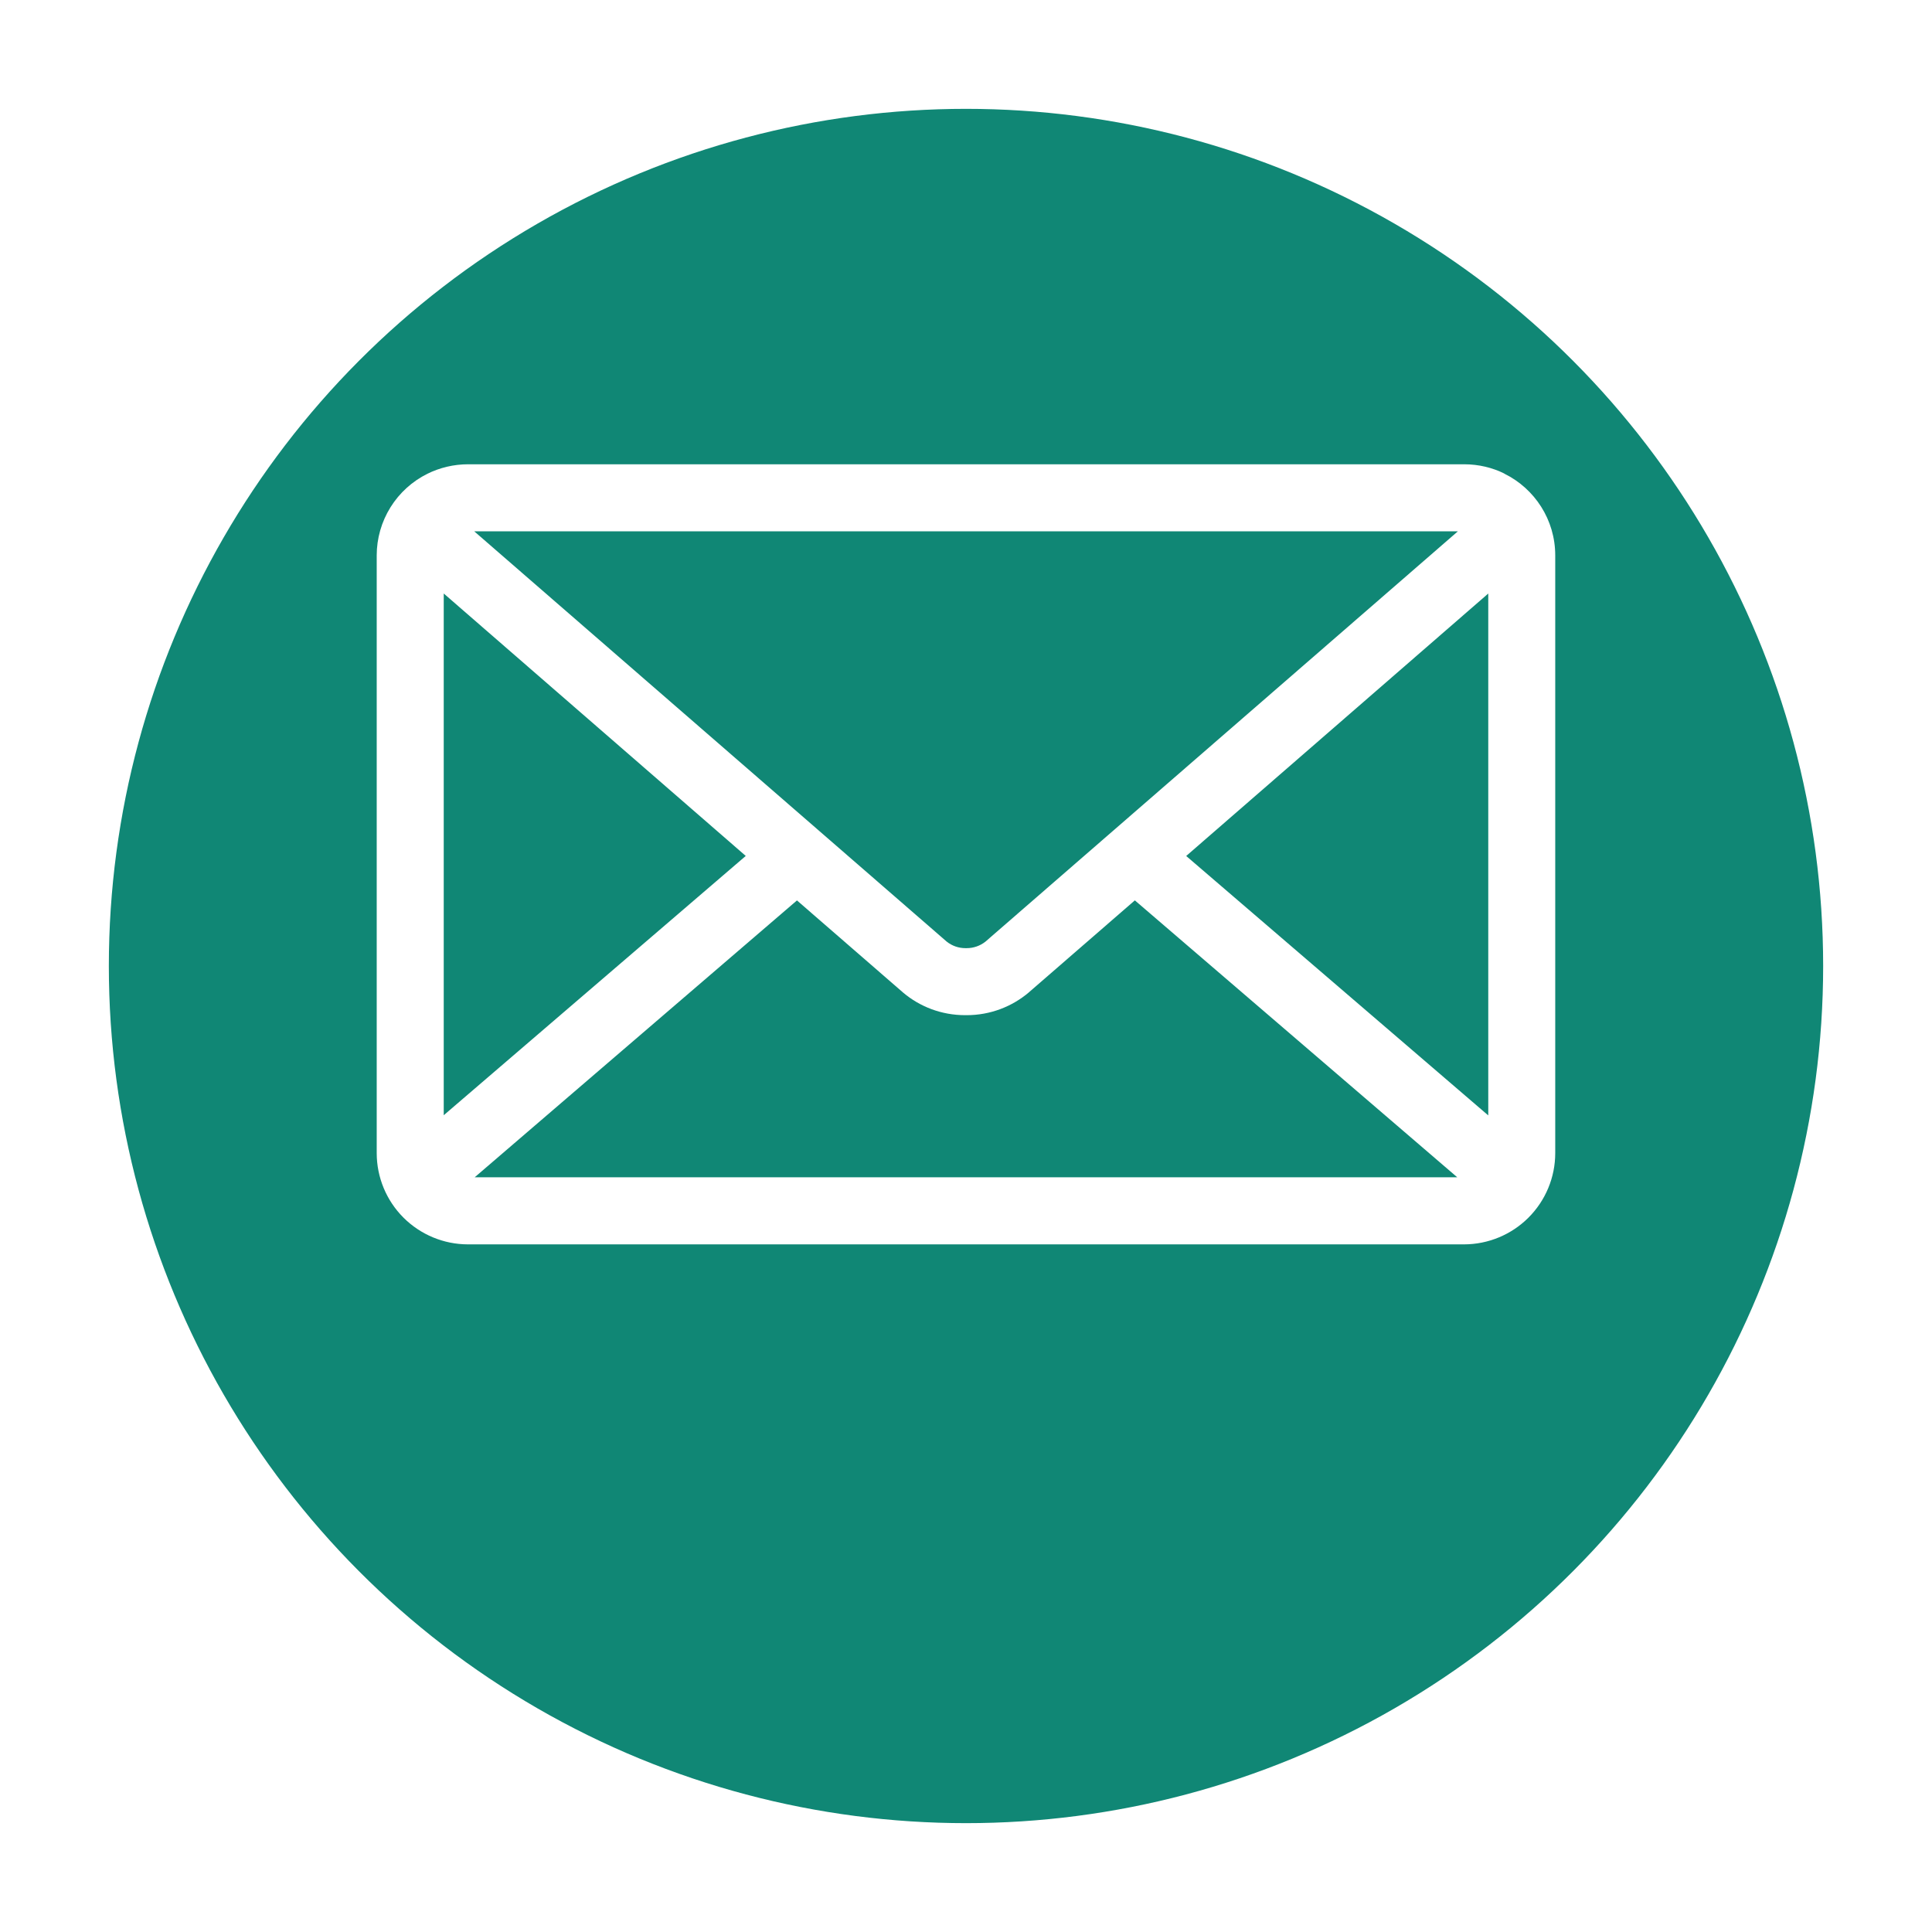 <svg width="71" height="71" viewBox="0 0 71 71" fill="none" xmlns="http://www.w3.org/2000/svg">
<g filter="url(#filter0_d_8939_70533)">
<circle cx="35.5" cy="31.5" r="31.5" fill="#108775"/>
</g>
<path d="M43.592 31.457L54.693 21.812V40.991L43.592 31.457ZM29.288 33.09L33.186 36.474C33.798 36.993 34.596 37.307 35.468 37.307H35.498H35.496H35.522C36.395 37.307 37.193 36.992 37.812 36.468L37.806 36.472L41.705 33.088L53.554 43.265H17.444L29.288 33.09ZM17.428 19.526H53.576L36.213 34.606C36.018 34.76 35.776 34.844 35.527 34.844H35.502H35.504H35.478C35.229 34.844 34.986 34.76 34.791 34.604L34.793 34.606L17.428 19.526ZM16.307 21.811L27.406 31.455L16.307 40.984V21.811ZM55.288 17.405C54.855 17.189 54.346 17.062 53.807 17.062H17.199C16.676 17.063 16.16 17.184 15.692 17.418L15.712 17.409C15.151 17.685 14.68 18.113 14.35 18.643C14.02 19.174 13.844 19.785 13.844 20.41V42.377C13.845 43.266 14.198 44.118 14.827 44.747C15.456 45.375 16.308 45.729 17.197 45.73H53.801C54.69 45.729 55.543 45.375 56.171 44.747C56.8 44.118 57.154 43.266 57.154 42.377V20.41C57.154 19.098 56.398 17.961 55.297 17.414L55.278 17.405H55.288Z" fill="white"/>
<defs>
<filter id="filter0_d_8939_70533" x="0" y="0" width="71" height="71" filterUnits="userSpaceOnUse" color-interpolation-filters="sRGB">
<feFlood flood-opacity="0" result="BackgroundImageFix"/>
<feColorMatrix in="SourceAlpha" type="matrix" values="0 0 0 0 0 0 0 0 0 0 0 0 0 0 0 0 0 0 127 0" result="hardAlpha"/>
<feOffset dy="4"/>
<feGaussianBlur stdDeviation="2"/>
<feComposite in2="hardAlpha" operator="out"/>
<feColorMatrix type="matrix" values="0 0 0 0 0 0 0 0 0 0 0 0 0 0 0 0 0 0 0.25 0"/>
<feBlend mode="normal" in2="BackgroundImageFix" result="effect1_dropShadow_8939_70533"/>
<feBlend mode="normal" in="SourceGraphic" in2="effect1_dropShadow_8939_70533" result="shape"/>
</filter>
</defs>
</svg>
